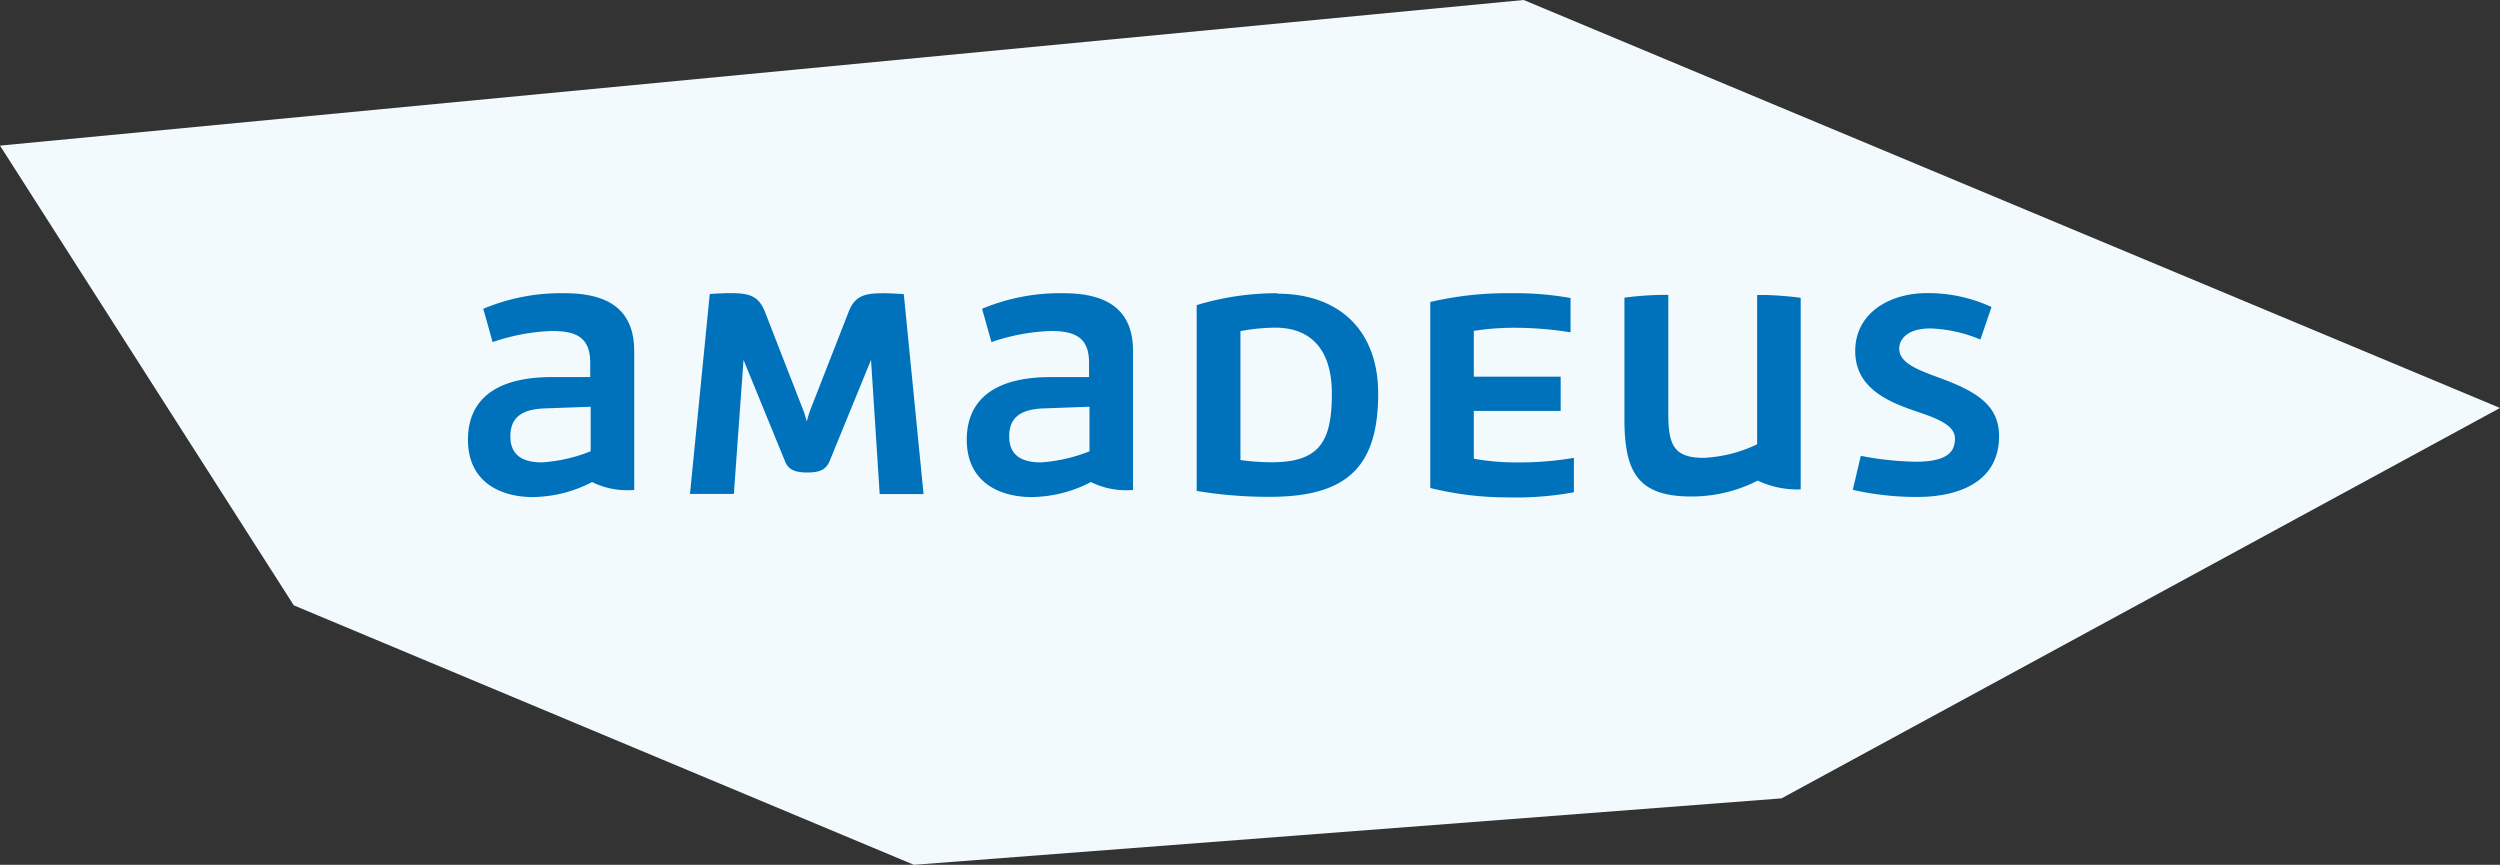 <svg id="Layer_1" data-name="Layer 1" xmlns="http://www.w3.org/2000/svg" viewBox="0 0 225.08 77.86"><rect x="0" y="0" width="225.08" height="77.86" fill="#333333" stroke="none"/><defs><style>.cls-1{fill:#f2fafe;}.cls-2{fill:#0072bc;}</style></defs><title>amadeus</title><polygon class="cls-1" points="0 13.11 137.18 0 225.08 36.73 160.39 71.88 82.28 77.86 26.45 54.5 0 13.11"/><path class="cls-2" d="M115,26.4a24.75,24.75,0,0,0-7.26,1.07V44.2a39.47,39.47,0,0,0,6.59.53c7,0,9.75-2.75,9.75-9.29,0-5.65-3.46-9-9.09-9h0Zm-3.31,3.41a17.43,17.43,0,0,1,3.13-.31c2.85,0,5.09,1.6,5.09,5.93s-1.1,6.19-5.45,6.19a21.65,21.65,0,0,1-2.78-.2V29.81ZM166.81,44.1a25.62,25.62,0,0,0,5.86.64c3.23,0,7.31-1.09,7.31-5.47,0-2.85-2.11-4.07-5.55-5.32-1.86-.69-3.44-1.3-3.44-2.57,0-.61.46-1.81,2.83-1.81a12.68,12.68,0,0,1,4.48,1l1-2.93a13.61,13.61,0,0,0-5.83-1.25c-3.26,0-6.44,1.73-6.44,5.22s3.26,4.68,5.8,5.53c1.73,0.59,3.18,1.2,3.18,2.34s-0.61,2.09-3.54,2.09a27.89,27.89,0,0,1-4.94-.53ZM158.2,40a12.37,12.37,0,0,1-4.84,1.22c-2.7,0-3.16-1.22-3.16-4V26.55h-0.59a28.36,28.36,0,0,0-3.36.25V37.7c0,4.76,1.17,7,6,7a13.05,13.05,0,0,0,6-1.43,8.34,8.34,0,0,0,3.87.79V26.81a30.76,30.76,0,0,0-3.16-.25H158.2V40ZM95.75,26.4a18.08,18.08,0,0,0-7.33,1.4l0.84,3a18.29,18.29,0,0,1,5.35-1c2.27,0,3.44.64,3.44,2.88v1.27H94.6c-5.83,0-7.56,2.67-7.56,5.63,0,3.92,3.06,5.17,5.83,5.17a11.81,11.81,0,0,0,5.35-1.35,7.14,7.14,0,0,0,3.79.71V31.62c0-3.74-2.32-5.22-6.26-5.22h0Zm2.34,14.23a14.28,14.28,0,0,1-4.38,1c-1.63,0-2.85-.56-2.85-2.34,0-1.55.84-2.44,3.08-2.52l4.15-.15v4ZM50.84,26.4a18.08,18.08,0,0,0-7.33,1.4l0.84,3a18.29,18.29,0,0,1,5.35-1c2.27,0,3.44.64,3.44,2.88v1.27H49.69c-5.83,0-7.56,2.67-7.56,5.63,0,3.92,3.06,5.17,5.83,5.17a11.81,11.81,0,0,0,5.35-1.35,7.14,7.14,0,0,0,3.79.71V31.62c0-3.74-2.32-5.22-6.26-5.22h0Zm2.34,14.23a14.28,14.28,0,0,1-4.38,1c-1.63,0-2.85-.56-2.85-2.34,0-1.55.84-2.44,3.08-2.52l4.15-.15v4Zm19.76-3.69c-0.1.25-.23,0.74-0.31,1-0.08-.28-0.2-0.76-0.31-1l-3.46-8.89c-0.59-1.48-1.5-1.66-3.18-1.66-0.59,0-1.78.08-1.78,0.08l-1.78,18h3.95l0.87-12.07,3.74,9.14c0.28,0.71.84,1,2,1s1.68-.28,2-1l3.74-9.14L79.2,44.48h3.95l-1.78-18s-1.2-.08-1.78-0.08c-1.68,0-2.6.18-3.18,1.66Zm55.86,7a28.63,28.63,0,0,0,6.9.84,29,29,0,0,0,6-.46V41.22a28.15,28.15,0,0,1-4.94.41,21.52,21.52,0,0,1-4.07-.33V37h7.82V33.91h-7.82V29.79a23.36,23.36,0,0,1,3.82-.28,31.84,31.84,0,0,1,4.89.41V26.83a28.34,28.34,0,0,0-5.35-.43,30.21,30.21,0,0,0-7.28.79v16.7Z"/></svg>